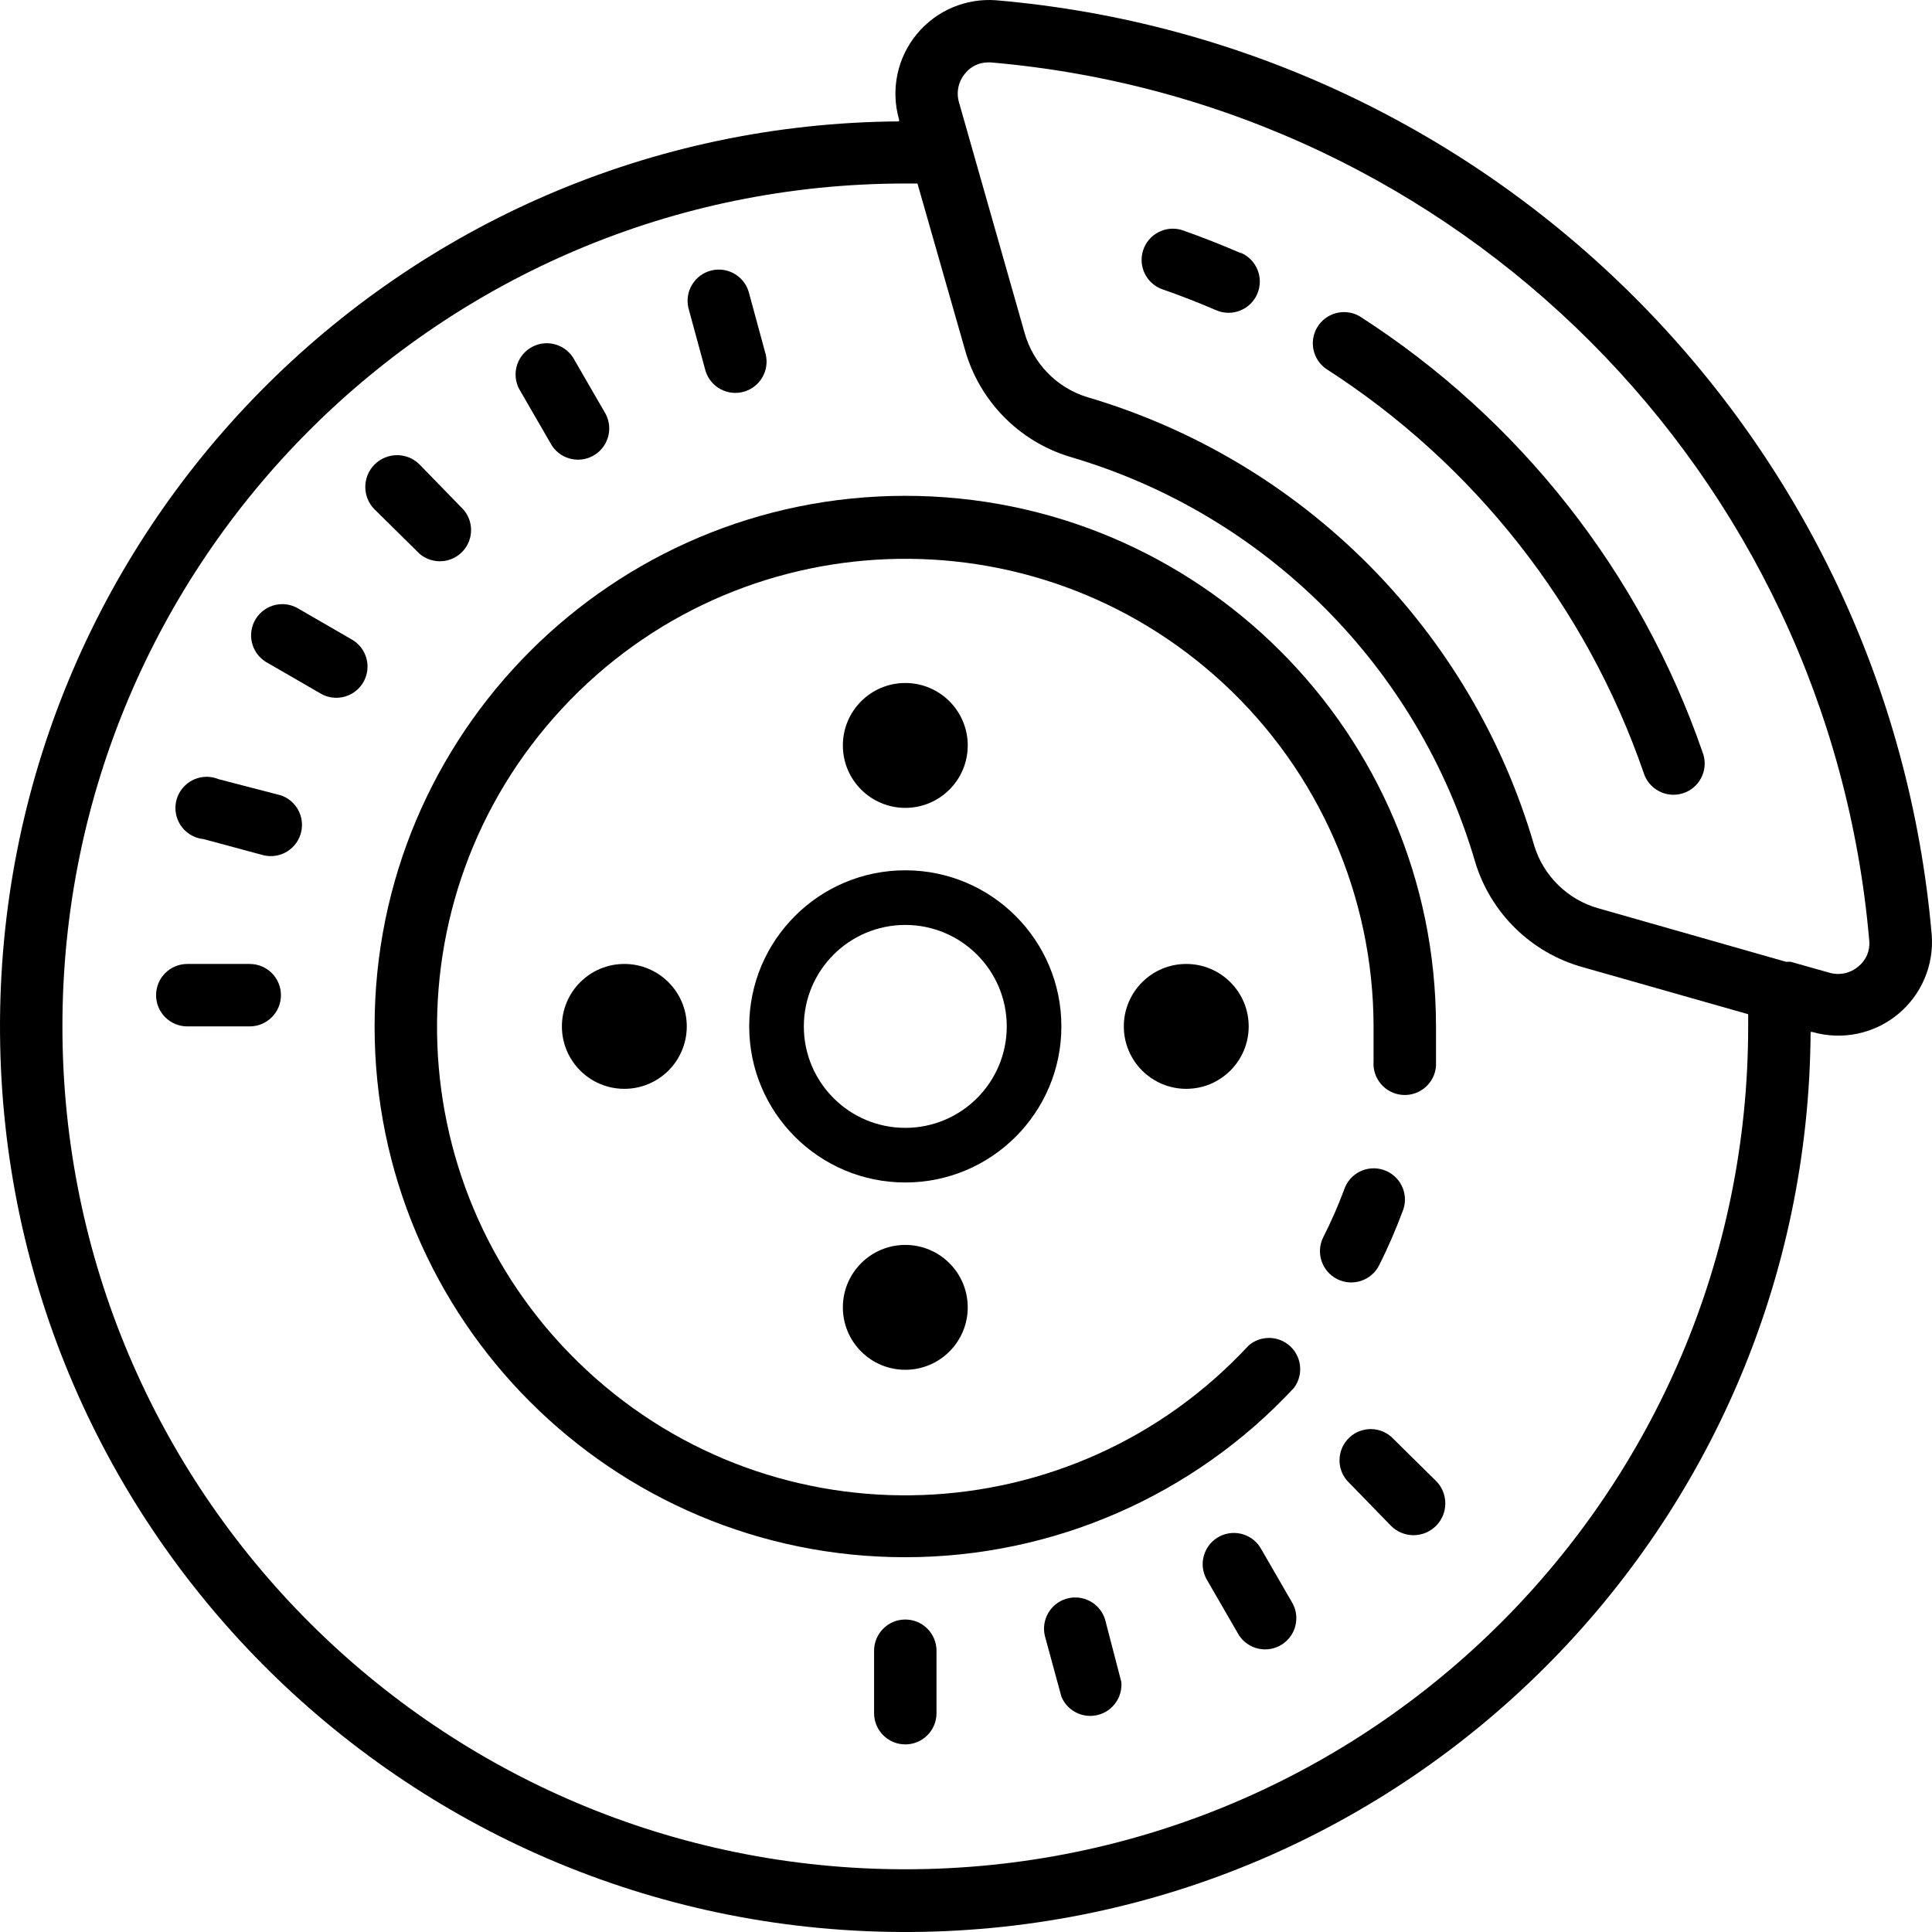<?xml version="1.0" encoding="iso-8859-1"?>
<!-- Generator: Adobe Illustrator 19.0.0, SVG Export Plug-In . SVG Version: 6.00 Build 0)  -->
<svg version="1.1" id="Capa_1" xmlns="http://www.w3.org/2000/svg" xmlns:xlink="http://www.w3.org/1999/xlink" x="0px" y="0px"
	 viewBox="0 0 495.104 495.104" style="enable-background:new 0 0 495.104 495.104;" xml:space="preserve">
<g>
	<g>
		<path d="M355.265,300.081c-4.042-1.783-8.765,0.048-10.548,4.091c-0.123,0.28-0.23,0.566-0.321,0.858
			c-1.536,4.095-3.299,8.101-5.28,12c-1.988,3.954-0.394,8.772,3.56,10.76s8.772,0.394,10.76-3.56h0
			c2.218-4.423,4.194-8.963,5.92-13.6C361.139,306.587,359.308,301.864,355.265,300.081z"/>
	</g>
</g>
<g>
	<g>
		<path d="M436.507,193.345c-0.057-0.188-0.121-0.373-0.191-0.556c-15.931-46.066-46.899-85.432-87.92-111.76
			c-3.838-2.189-8.724-0.853-10.913,2.985c-2.027,3.554-1.047,8.064,2.273,10.455c37.997,24.387,66.683,60.85,81.44,103.52
			c1.282,4.228,5.75,6.616,9.978,5.334C435.402,202.04,437.79,197.573,436.507,193.345z"/>
	</g>
</g>
<g>
	<g>
		<path d="M317.996,64.789v0.08c-5.04-2.16-10.08-4.16-15.12-5.92c-4.228-1.282-8.695,1.105-9.978,5.333
			c-1.216,4.01,0.868,8.279,4.778,9.787c4.64,1.6,9.36,3.44,14,5.44c4.065,1.745,8.775-0.135,10.52-4.2
			S322.061,66.534,317.996,64.789z"/>
	</g>
</g>
<g>
	<g>
		<path d="M231.962,127.063c-75.111,0.019-135.985,60.923-135.966,136.034c0.019,75.111,60.923,135.985,136.034,135.966
			c37.775-0.01,73.844-15.73,99.566-43.394c2.652-3.534,1.937-8.549-1.597-11.2c-2.998-2.249-7.155-2.116-10.003,0.32
			c-45.058,48.601-120.983,51.473-169.584,6.415c-48.601-45.058-51.473-120.983-6.415-169.584
			c45.058-48.601,120.983-51.473,169.584-6.415c24.449,22.667,38.367,54.484,38.415,87.824c0,3.04,0,6,0,8.96
			c-0.331,4.418,2.982,8.269,7.4,8.6s8.269-2.982,8.6-7.4c0-3.36,0-6.747,0-10.16C367.977,187.918,307.073,127.044,231.962,127.063z
			"/>
	</g>
</g>
<g>
	<g>
		<path d="M231.996,223.029c-22.091,0-40,17.909-40,40s17.909,40,40,40c22.091,0,40-17.909,40-40S254.088,223.029,231.996,223.029z
			 M231.996,289.029c-14.359,0-26-11.641-26-26c0-14.359,11.641-26,26-26c14.359,0,26,11.641,26,26
			C257.996,277.389,246.356,289.029,231.996,289.029z"/>
	</g>
</g>
<g>
	<g>
		<circle cx="231.996" cy="191.029" r="16"/>
	</g>
</g>
<g>
	<g>
		<circle cx="231.996" cy="335.029" r="16"/>
	</g>
</g>
<g>
	<g>
		<circle cx="159.996" cy="263.029" r="16"/>
	</g>
</g>
<g>
	<g>
		<circle cx="303.996" cy="263.029" r="16"/>
	</g>
</g>
<g>
	<g>
		<path d="M495.036,239.589C483.956,112.087,382.79,11.022,255.276,0.069c-7.733-0.584-15.273,2.604-20.24,8.56
			c-5.099,6.111-6.836,14.351-4.64,22v0.48C102.269,31.995-0.88,136.581,0.006,264.708
			c0.886,128.127,105.471,231.276,233.598,230.39c126.969-0.878,229.645-103.659,230.392-230.629h0.48
			c7.649,2.196,15.89,0.458,22-4.64C492.432,254.862,495.621,247.323,495.036,239.589z M447.996,263.029
			c0,119.294-96.706,216-216,216s-216-96.706-216-216s96.706-216,216-216h3.12l12.16,42.56c3.679,13.113,13.778,23.452,26.8,27.44
			c50.152,14.631,89.369,53.848,104,104c3.988,13.022,14.327,23.121,27.44,26.8l42.48,12.08
			C447.996,260.949,447.996,261.989,447.996,263.029z M476.236,247.669c-2.051,1.754-4.849,2.356-7.44,1.6l-9.92-2.8h-1.2l-48-13.68
			c-7.855-2.188-14.061-8.214-16.48-16c-16.083-55.395-59.302-98.764-114.64-115.04c-7.786-2.419-13.812-8.625-16-16.48l-16.8-59.04
			c-0.756-2.591-0.154-5.389,1.6-7.44c1.424-1.767,3.571-2.796,5.84-2.8h0.64c119.85,10.299,214.901,105.35,225.2,225.2
			C479.238,243.68,478.188,246.109,476.236,247.669z"/>
	</g>
</g>
<g>
	<g>
		<path d="M63.996,247.029h-16c-4.418,0-8,3.582-8,8s3.582,8,8,8h16c4.418,0,8-3.582,8-8S68.414,247.029,63.996,247.029z"/>
	</g>
</g>
<g>
	<g>
		<path d="M231.996,415.029c-4.418,0-8,3.582-8,8v16c0,4.418,3.582,8,8,8s8-3.582,8-8v-16
			C239.996,418.611,236.414,415.029,231.996,415.029z"/>
	</g>
</g>
<g>
	<g>
		<path d="M196.236,90.869l-4.24-15.6c-1.003-4.303-5.304-6.979-9.607-5.976c-4.303,1.003-6.979,5.304-5.976,9.607
			c0.041,0.178,0.089,0.355,0.143,0.529l4.24,15.6c1.295,4.224,5.769,6.599,9.993,5.304C194.81,99.1,197.19,94.965,196.236,90.869z"
			/>
	</g>
</g>
<g>
	<g>
		<path d="M287.356,431.029l-4.16-16c-1.295-4.224-5.769-6.599-9.993-5.304c-4.021,1.233-6.401,5.368-5.447,9.464l4.24,15.6
			c1.692,4.082,6.372,6.019,10.453,4.327C285.674,437.78,287.66,434.507,287.356,431.029z"/>
	</g>
</g>
<g>
	<g>
		<path d="M155.214,106.093c-0.104-0.199-0.217-0.394-0.337-0.584l-8-13.84c-2.37-3.729-7.315-4.83-11.043-2.459
			c-3.508,2.23-4.724,6.776-2.797,10.459l8,13.84c2.048,3.915,6.882,5.429,10.797,3.381S157.261,110.008,155.214,106.093z"/>
	</g>
</g>
<g>
	<g>
		<path d="M331.293,410.973c-0.104-0.199-0.217-0.394-0.337-0.584l-8-13.84c-2.37-3.729-7.315-4.83-11.043-2.459
			c-3.508,2.23-4.724,6.776-2.797,10.459l8,13.84c2.048,3.915,6.882,5.428,10.797,3.38S333.341,414.888,331.293,410.973z"/>
	</g>
</g>
<g>
	<g>
		<path d="M118.796,130.629l-11.28-11.6c-3.181-3.181-8.339-3.181-11.52,0s-3.181,8.339,0,11.52l11.52,11.36
			c3.356,2.874,8.406,2.483,11.28-0.873C121.361,138.041,121.361,133.624,118.796,130.629z"/>
	</g>
</g>
<g>
	<g>
		<path d="M367.996,379.509l-11.52-11.36c-3.356-2.874-8.406-2.483-11.28,0.873c-2.565,2.995-2.565,7.412,0,10.407l11.28,11.6
			c3.181,3.181,8.339,3.181,11.52,0S371.177,382.69,367.996,379.509z"/>
	</g>
</g>
<g>
	<g>
		<path d="M90.476,164.069l-13.84-8c-3.729-2.37-8.673-1.269-11.043,2.459s-1.269,8.673,2.459,11.043
			c0.19,0.121,0.384,0.233,0.584,0.337l13.84,8c3.915,2.048,8.749,0.534,10.797-3.381C95.2,170.845,93.984,166.299,90.476,164.069z"
			/>
	</g>
</g>
<g>
	<g>
		<path d="M71.996,203.829l-16-4.16c-4.087-1.679-8.761,0.274-10.44,4.361c-1.679,4.087,0.274,8.761,4.361,10.439
			c0.715,0.294,1.469,0.482,2.239,0.56l15.44,4.16c4.306,0.991,8.6-1.696,9.591-6.001C78.105,209.2,75.865,205.162,71.996,203.829z"
			/>
	</g>
</g>
<g>
</g>
<g>
</g>
<g>
</g>
<g>
</g>
<g>
</g>
<g>
</g>
<g>
</g>
<g>
</g>
<g>
</g>
<g>
</g>
<g>
</g>
<g>
</g>
<g>
</g>
<g>
</g>
<g>
</g>
</svg>
